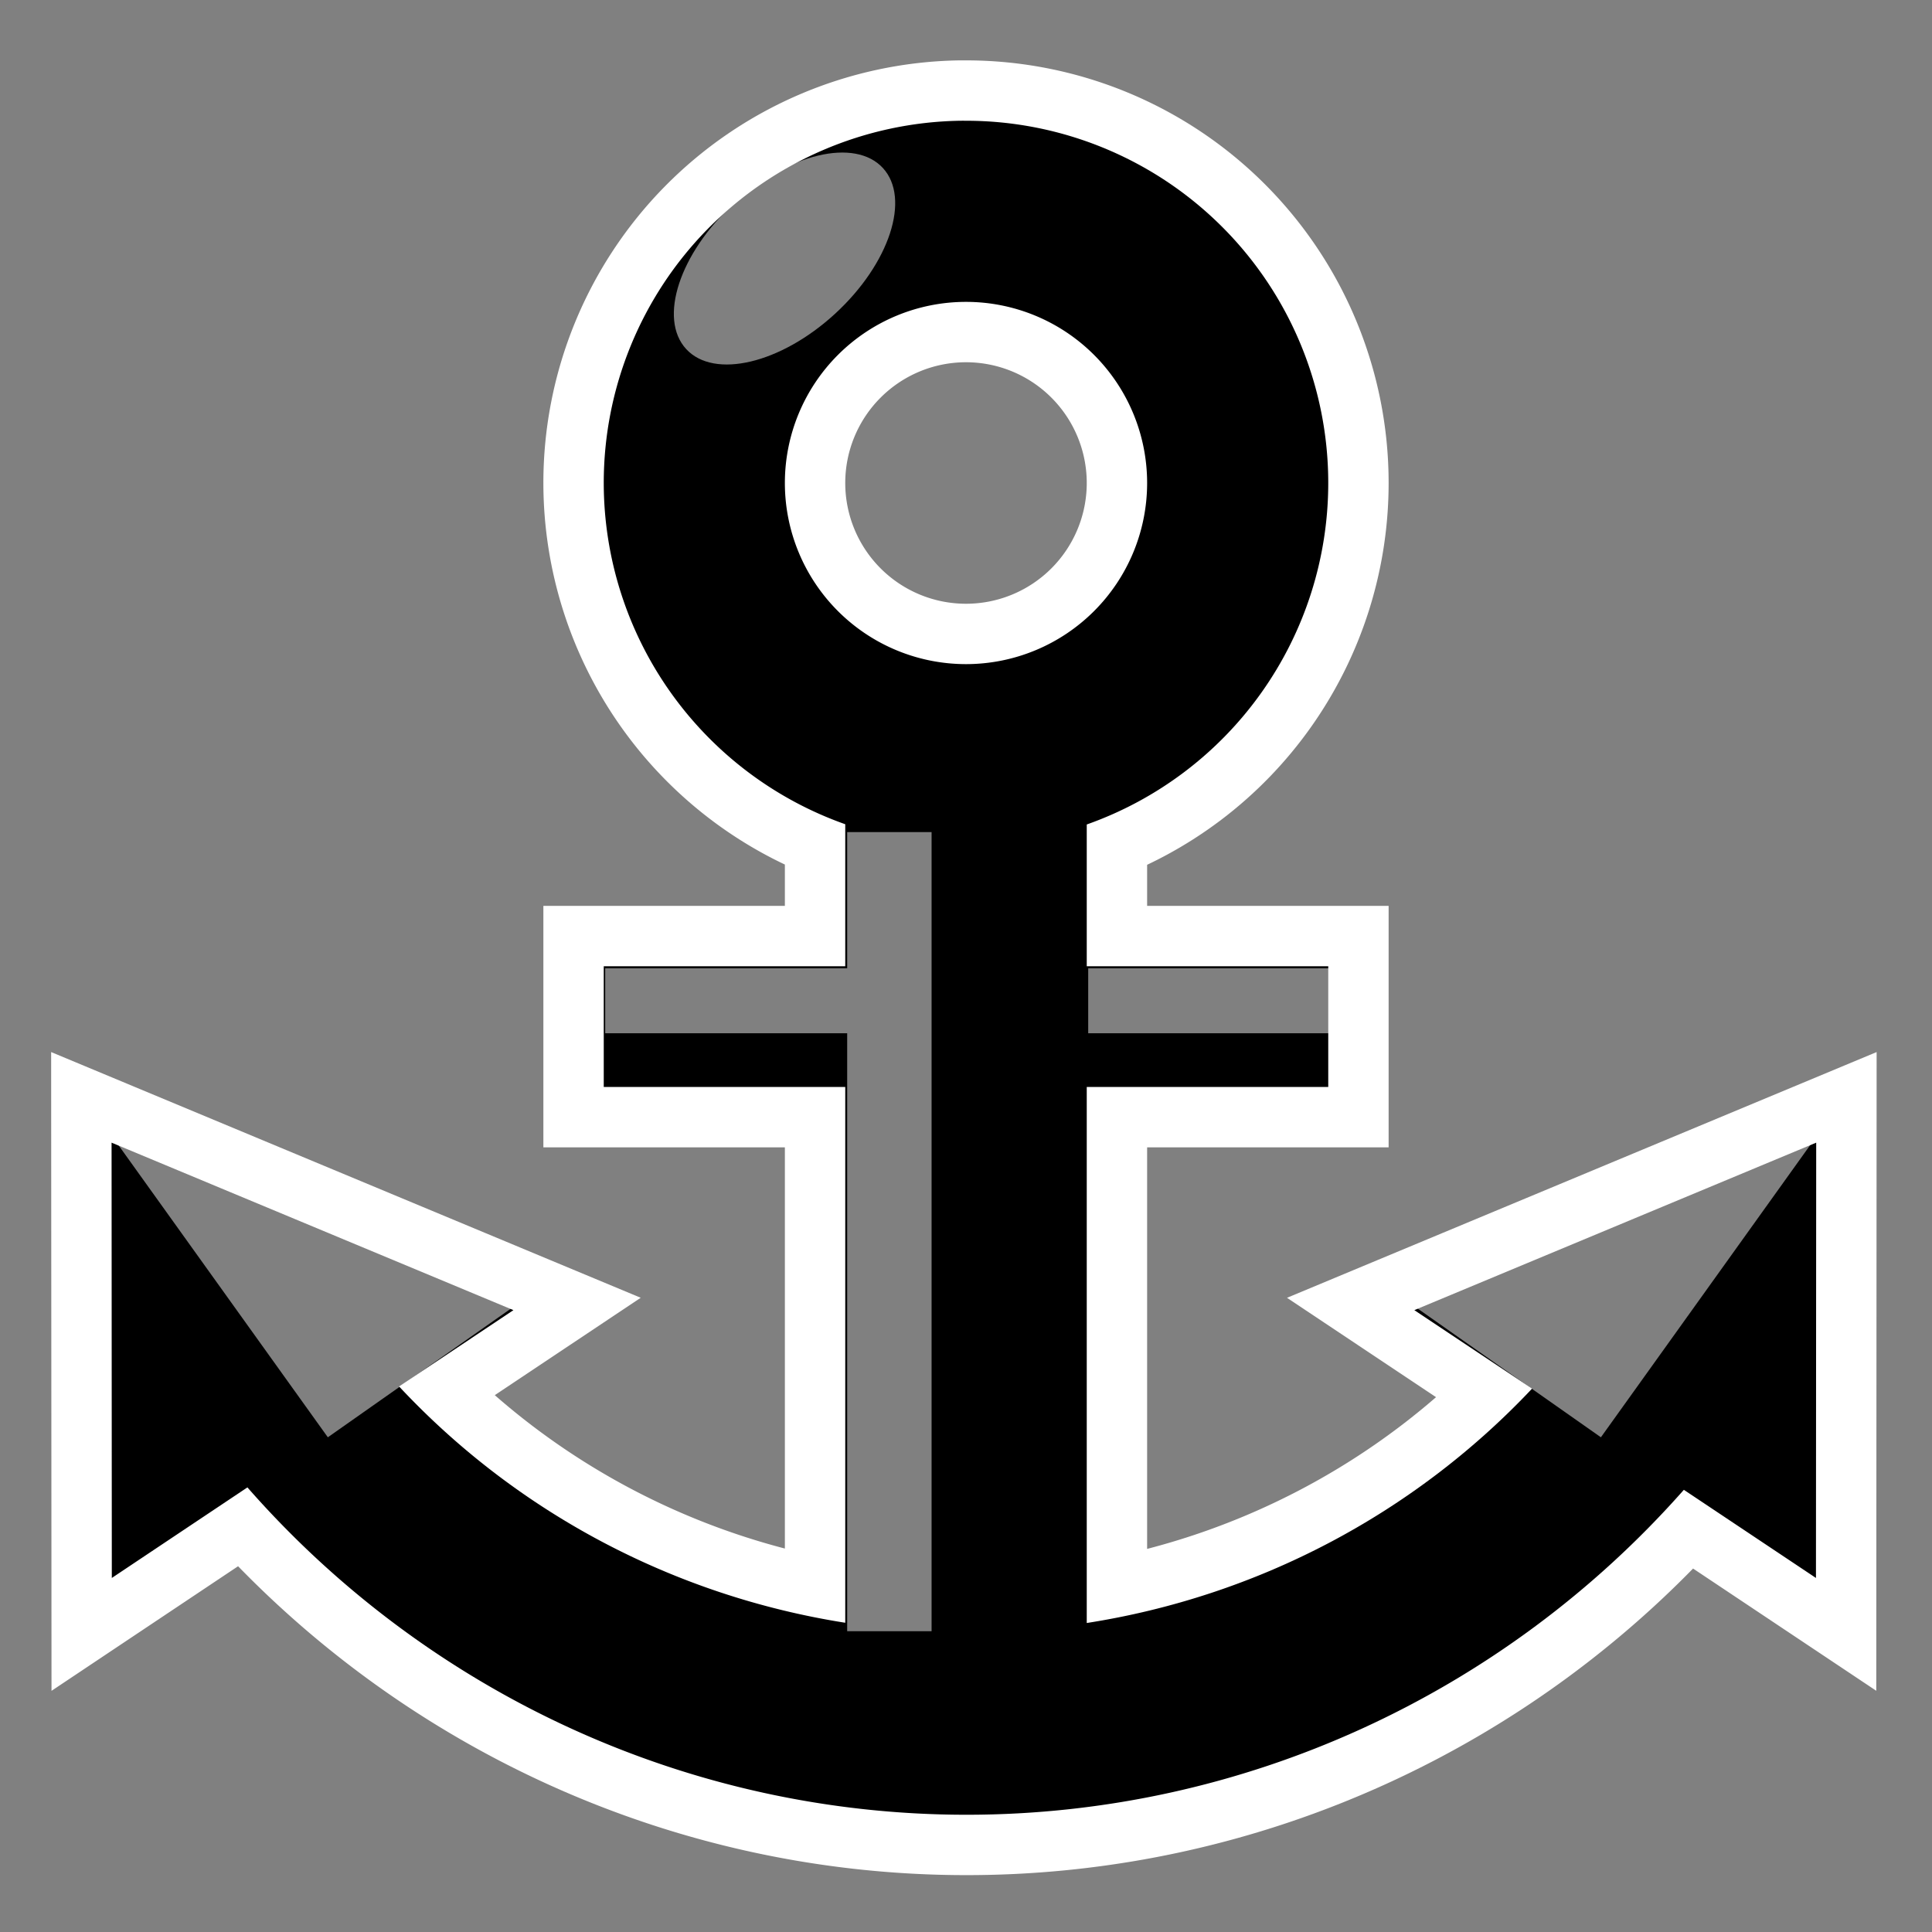 <?xml version="1.0" encoding="UTF-8" standalone="no"?>
<svg
   xmlns:osb="http://www.openswatchbook.org/uri/2009/osb"
   xmlns:dc="http://purl.org/dc/elements/1.1/"
   xmlns:cc="http://creativecommons.org/ns#"
   xmlns:rdf="http://www.w3.org/1999/02/22-rdf-syntax-ns#"
   xmlns:svg="http://www.w3.org/2000/svg"
   xmlns="http://www.w3.org/2000/svg"
   xmlns:xlink="http://www.w3.org/1999/xlink"
   xmlns:sodipodi="http://sodipodi.sourceforge.net/DTD/sodipodi-0.dtd"
   xmlns:inkscape="http://www.inkscape.org/namespaces/inkscape"
   height="16"
   width="16"
   version="1.1"
   id="svg6"
   sodipodi:docname="ct_anchor.svg"
   inkscape:version="1.0 (4035a4fb49, 2020-05-01)">
  <rect width="100%" height="100%" fill="#808080" stroke="none"/>
  <sodipodi:namedview
     inkscape:document-rotation="0"
     pagecolor="#ffffff"
     bordercolor="#666666"
     borderopacity="1"
     objecttolerance="10"
     gridtolerance="10"
     guidetolerance="10"
     inkscape:pageopacity="0"
     inkscape:pageshadow="2"
     inkscape:window-width="1366"
     inkscape:window-height="715"
     id="namedview19"
     showgrid="true"
     showguides="true"
     inkscape:guide-bbox="true"
     inkscape:snap-global="false"
     inkscape:zoom="21.224829"
     inkscape:cx="4.9814851"
     inkscape:cy="7.9985129"
     inkscape:window-x="-8"
     inkscape:window-y="22"
     inkscape:window-maximized="1"
     inkscape:current-layer="svg6">
    <inkscape:grid
       type="xygrid"
       id="grid939" />
  </sodipodi:namedview>
  <defs
     id="defs10">
    <linearGradient
       id="linearGradient4526"
       osb:paint="solid">
      <stop
         style="stop-color:#ffffff;stop-opacity:1;"
         offset="0"
         id="stop4528" />
    </linearGradient>
    <linearGradient
       gradientTransform="matrix(0,-0.318,0.139,0,4.776,15.116)"
       gradientUnits="userSpaceOnUse"
       xlink:href="#linearGradient4333"
       id="linearGradient3030-1"
       y2="23.137"
       x2="24.139"
       y1="22.845"
       x1="24.139" />
    <linearGradient
       id="linearGradient4333">
      <stop
         id="stop4335"
         style="stop-color:#ffffff;stop-opacity:1"
         offset="0" />
      <stop
         id="stop4337"
         style="stop-color:#ffffff;stop-opacity:0.235"
         offset="1" />
      <stop
         id="stop4339"
         style="stop-color:#ffffff;stop-opacity:0.157"
         offset="1" />
      <stop
         id="stop4341"
         style="stop-color:#ffffff;stop-opacity:0.392"
         offset="1" />
    </linearGradient>
    <linearGradient
       id="linearGradient947">
      <stop
         offset="0"
         style="stop-color:#eeaaff;stop-opacity:1"
         id="stop943" />
      <stop
         offset="1"
         style="stop-color:#660080;stop-opacity:1"
         id="stop945" />
    </linearGradient>
    <linearGradient
       xlink:href="#linearGradient947"
       id="linearGradient1054"
       gradientUnits="userSpaceOnUse"
       gradientTransform="matrix(-0.667,0,0,1,15.68,17.272)"
       x1="13.445"
       y1="-8.836"
       x2="9.542"
       y2="-8.836" />
  </defs>
  <path
     d="M 7.949 1 A 3 3 0 0 0 5 4 A 3 3 0 0 0 7 6.826 L 7 8.002 L 5 8.002 L 5 9.002 L 7 9.002 L 7 13.439 C 5.586 13.216 4.285 12.531 3.305 11.482 L 4.252 10.85 L 0.924 9.463 L 0.926 13.068 L 2.049 12.318 C 3.549 14.028 5.713 15.03 8.008 15.029 C 10.292 15.028 12.448 14.034 13.945 12.338 L 15.039 13.068 L 15.041 9.463 L 11.713 10.85 L 12.688 11.5 C 11.707 12.541 10.409 13.221 9 13.441 L 9 9.002 L 11 9.002 L 11 8.002 L 9 8.002 L 9 6.828 A 3 3 0 0 0 11 4 A 3 3 0 0 0 8 1 A 3 3 0 0 0 7.949 1 z M 8 2.5 A 1.5 1.5 0 0 1 9.5 4 A 1.5 1.5 0 0 1 8 5.5 A 1.5 1.5 0 0 1 6.5 4 A 1.5 1.5 0 0 1 8 2.5 z "
     style="opacity:1;fill:none;fill-opacity:1;stroke:#ffffff;stroke-width:1;stroke-linecap:round;stroke-opacity:1;stop-color:#000000"
     id="path849" />
  <path
     id="path969"
     style="opacity:1;fill:#000000;fill-opacity:1;stroke:none;stroke-width:1;stroke-linecap:round;stroke-opacity:1;stop-color:#000000"
     d="M 7.949 1 A 3 3 0 0 0 5 4 A 3 3 0 0 0 7 6.826 L 7 8.002 L 5 8.002 L 5 9.002 L 7 9.002 L 7 13.439 C 5.586 13.216 4.285 12.531 3.305 11.482 L 4.252 10.85 L 0.924 9.463 L 0.926 13.068 L 2.049 12.318 C 3.549 14.028 5.713 15.03 8.008 15.029 C 10.292 15.028 12.448 14.034 13.945 12.338 L 15.039 13.068 L 15.041 9.463 L 11.713 10.85 L 12.688 11.5 C 11.707 12.541 10.409 13.221 9 13.441 L 9 9.002 L 11 9.002 L 11 8.002 L 9 8.002 L 9 6.828 A 3 3 0 0 0 11 4 A 3 3 0 0 0 8 1 A 3 3 0 0 0 7.949 1 z M 8 2.5 A 1.5 1.5 0 0 1 9.5 4 A 1.5 1.5 0 0 1 8 5.5 A 1.5 1.5 0 0 1 6.5 4 A 1.5 1.5 0 0 1 8 2.5 z " />
  <rect
     style="opacity:0.5;fill:#ffffff;fill-opacity:1;stroke:none;stroke-width:1.674;stroke-linecap:round;stroke-opacity:1;stop-color:#000000"
     id="rect997"
     width="0.699"
     height="6.618"
     x="7.016"
     y="6.891" />
  <rect
     style="opacity:0.5;fill:#ffffff;fill-opacity:1;stroke:none;stroke-width:1.405;stroke-linecap:round;stroke-opacity:1;stop-color:#000000"
     id="rect999"
     width="2.005"
     height="0.538"
     x="5.012"
     y="8.019" />
  <path
     style="opacity:0.5;fill:#ffffff;fill-opacity:1;stroke:none;stroke-width:1.5;stroke-linecap:round;stroke-opacity:1;stop-color:#000000"
     d="M 0.919,9.397 2.715,11.903 4.26,10.817 Z"
     id="path1001"
     sodipodi:nodetypes="cccc" />
  <path
     sodipodi:nodetypes="cccc"
     id="path1003"
     d="M 15.053,9.397 13.258,11.903 11.712,10.817 Z"
     style="opacity:0.5;fill:#ffffff;fill-opacity:1;stroke:none;stroke-width:1.5;stroke-linecap:round;stroke-opacity:1;stop-color:#000000" />
  <ellipse
     style="opacity:0.5;fill:#ffffff;fill-opacity:1;stroke:none;stroke-width:1.5;stroke-linecap:round;stroke-opacity:1;stop-color:#000000"
     id="path1005"
     cx="5.975"
     cy="-3.331"
     rx="0.62"
     ry="1.107"
     transform="rotate(47.378)" />
  <rect
     y="8.019"
     x="9.012"
     height="0.538"
     width="2.005"
     id="rect1007"
     style="opacity:0.5;fill:#ffffff;fill-opacity:1;stroke:none;stroke-width:1.405;stroke-linecap:round;stroke-opacity:1;stop-color:#000000" />
</svg>
